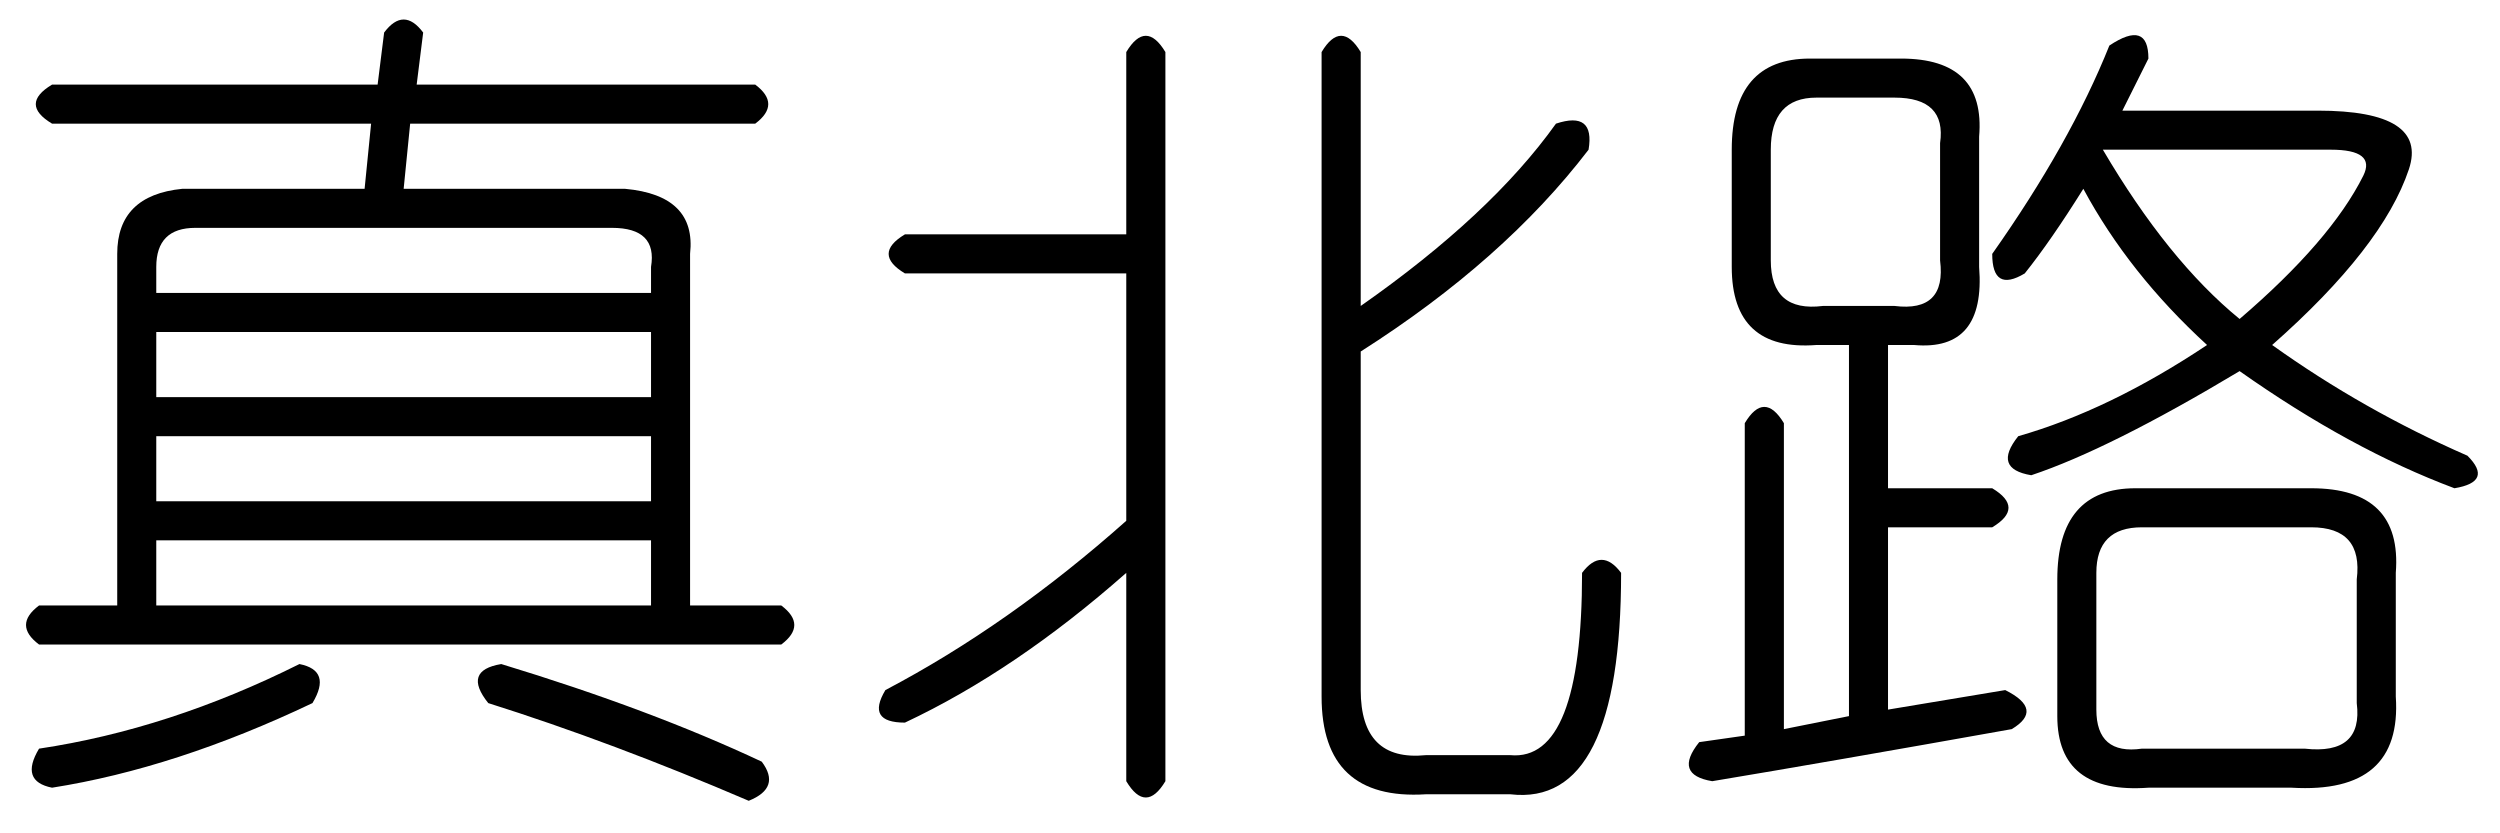 <?xml version='1.0' encoding='UTF-8'?>
<!-- This file was generated by dvisvgm 2.3.5 -->
<svg height='10.5pt' version='1.1' viewBox='-72 -72.082 31.5 10.5' width='31.5pt' xmlns='http://www.w3.org/2000/svg' xmlns:xlink='http://www.w3.org/1999/xlink'>
<defs>
<path d='M4.184 -7.957V1.23Q3.937 1.641 3.691 1.23V-1.395Q2.297 -0.164 0.902 0.492Q0.41 0.492 0.656 0.082Q2.215 -0.738 3.691 -2.051V-5.168H0.902Q0.492 -5.414 0.902 -5.66H3.691V-7.957Q3.937 -8.367 4.184 -7.957ZM6.645 -7.957V-4.758Q8.285 -5.906 9.105 -7.055Q9.598 -7.219 9.516 -6.727Q8.449 -5.332 6.645 -4.184V0.082Q6.645 0.984 7.465 0.902H8.531Q9.434 0.984 9.434 -1.395Q9.68 -1.723 9.926 -1.395Q9.926 1.559 8.531 1.395H7.465Q6.152 1.477 6.152 0.164V-7.957Q6.398 -8.367 6.645 -7.957Z' id='g0-2118'/>
<path d='M5.332 -8.203L5.25 -7.547H9.516Q9.844 -7.301 9.516 -7.055H5.168L5.086 -6.234H7.875Q8.777 -6.152 8.695 -5.414V-0.984H9.844Q10.172 -0.738 9.844 -0.492H0.492Q0.164 -0.738 0.492 -0.984H1.477V-5.414Q1.477 -6.152 2.297 -6.234H4.594L4.676 -7.055H0.656Q0.246 -7.301 0.656 -7.547H4.758L4.84 -8.203Q5.086 -8.531 5.332 -8.203ZM7.711 -5.742H2.461Q1.969 -5.742 1.969 -5.25V-4.922H8.203V-5.25Q8.285 -5.742 7.711 -5.742ZM8.203 -4.43H1.969V-3.609H8.203V-4.43ZM8.203 -3.117H1.969V-2.297H8.203V-3.117ZM8.203 -1.805H1.969V-0.984H8.203V-1.805ZM3.773 -0.246Q4.184 -0.164 3.937 0.246Q2.215 1.066 0.656 1.312Q0.246 1.23 0.492 0.82Q2.133 0.574 3.773 -0.246ZM6.316 -0.246Q8.203 0.328 9.598 0.984Q9.844 1.312 9.434 1.477Q7.711 0.738 6.152 0.246Q5.824 -0.164 6.316 -0.246Z' id='g0-11342'/>
<path d='M5.578 -8.039Q6.07 -8.367 6.07 -7.875Q5.906 -7.547 5.742 -7.219H8.203Q9.598 -7.219 9.352 -6.48Q9.023 -5.496 7.629 -4.266Q8.777 -3.445 10.09 -2.871Q10.418 -2.543 9.926 -2.461Q8.613 -2.953 7.219 -3.937Q5.578 -2.953 4.594 -2.625Q4.102 -2.707 4.43 -3.117Q5.578 -3.445 6.809 -4.266Q5.824 -5.168 5.25 -6.234Q4.84 -5.578 4.512 -5.168Q4.102 -4.922 4.102 -5.414Q5.086 -6.809 5.578 -8.039ZM1.805 -7.875H2.953Q4.02 -7.875 3.937 -6.891V-5.25Q4.02 -4.184 3.117 -4.266H2.789V-2.461H4.102Q4.512 -2.215 4.102 -1.969H2.789V0.328L4.266 0.082Q4.758 0.328 4.348 0.574Q2.051 0.984 0.574 1.23Q0.082 1.148 0.41 0.738L0.984 0.656V-3.281Q1.23 -3.691 1.477 -3.281V0.574L2.297 0.41V-4.266H1.887Q0.82 -4.184 0.82 -5.25V-6.727Q0.82 -7.875 1.805 -7.875ZM2.871 -7.383H1.887Q1.312 -7.383 1.312 -6.727V-5.332Q1.312 -4.676 1.969 -4.758H2.871Q3.527 -4.676 3.445 -5.332V-6.809Q3.527 -7.383 2.871 -7.383ZM8.367 -6.727H5.496Q6.316 -5.332 7.219 -4.594Q8.367 -5.578 8.777 -6.398Q8.941 -6.727 8.367 -6.727ZM5.906 -2.461H8.121Q9.27 -2.461 9.187 -1.395V0.164Q9.27 1.395 7.875 1.312H6.07Q4.922 1.395 4.922 0.41V-1.312Q4.922 -2.461 5.906 -2.461ZM8.121 -1.969H5.988Q5.414 -1.969 5.414 -1.395V0.328Q5.414 0.902 5.988 0.82H8.039Q8.777 0.902 8.695 0.246V-1.312Q8.777 -1.969 8.121 -1.969Z' id='g0-17182'/>
</defs>
<g id='page1'>
<use x='-72' xlink:href='#g0-11342' y='-63.469'/>
<use x='-61.5' xlink:href='#g0-2118' y='-63.469'/>
<use x='-51' xlink:href='#g0-17182' y='-63.469'/>
</g>
</svg>